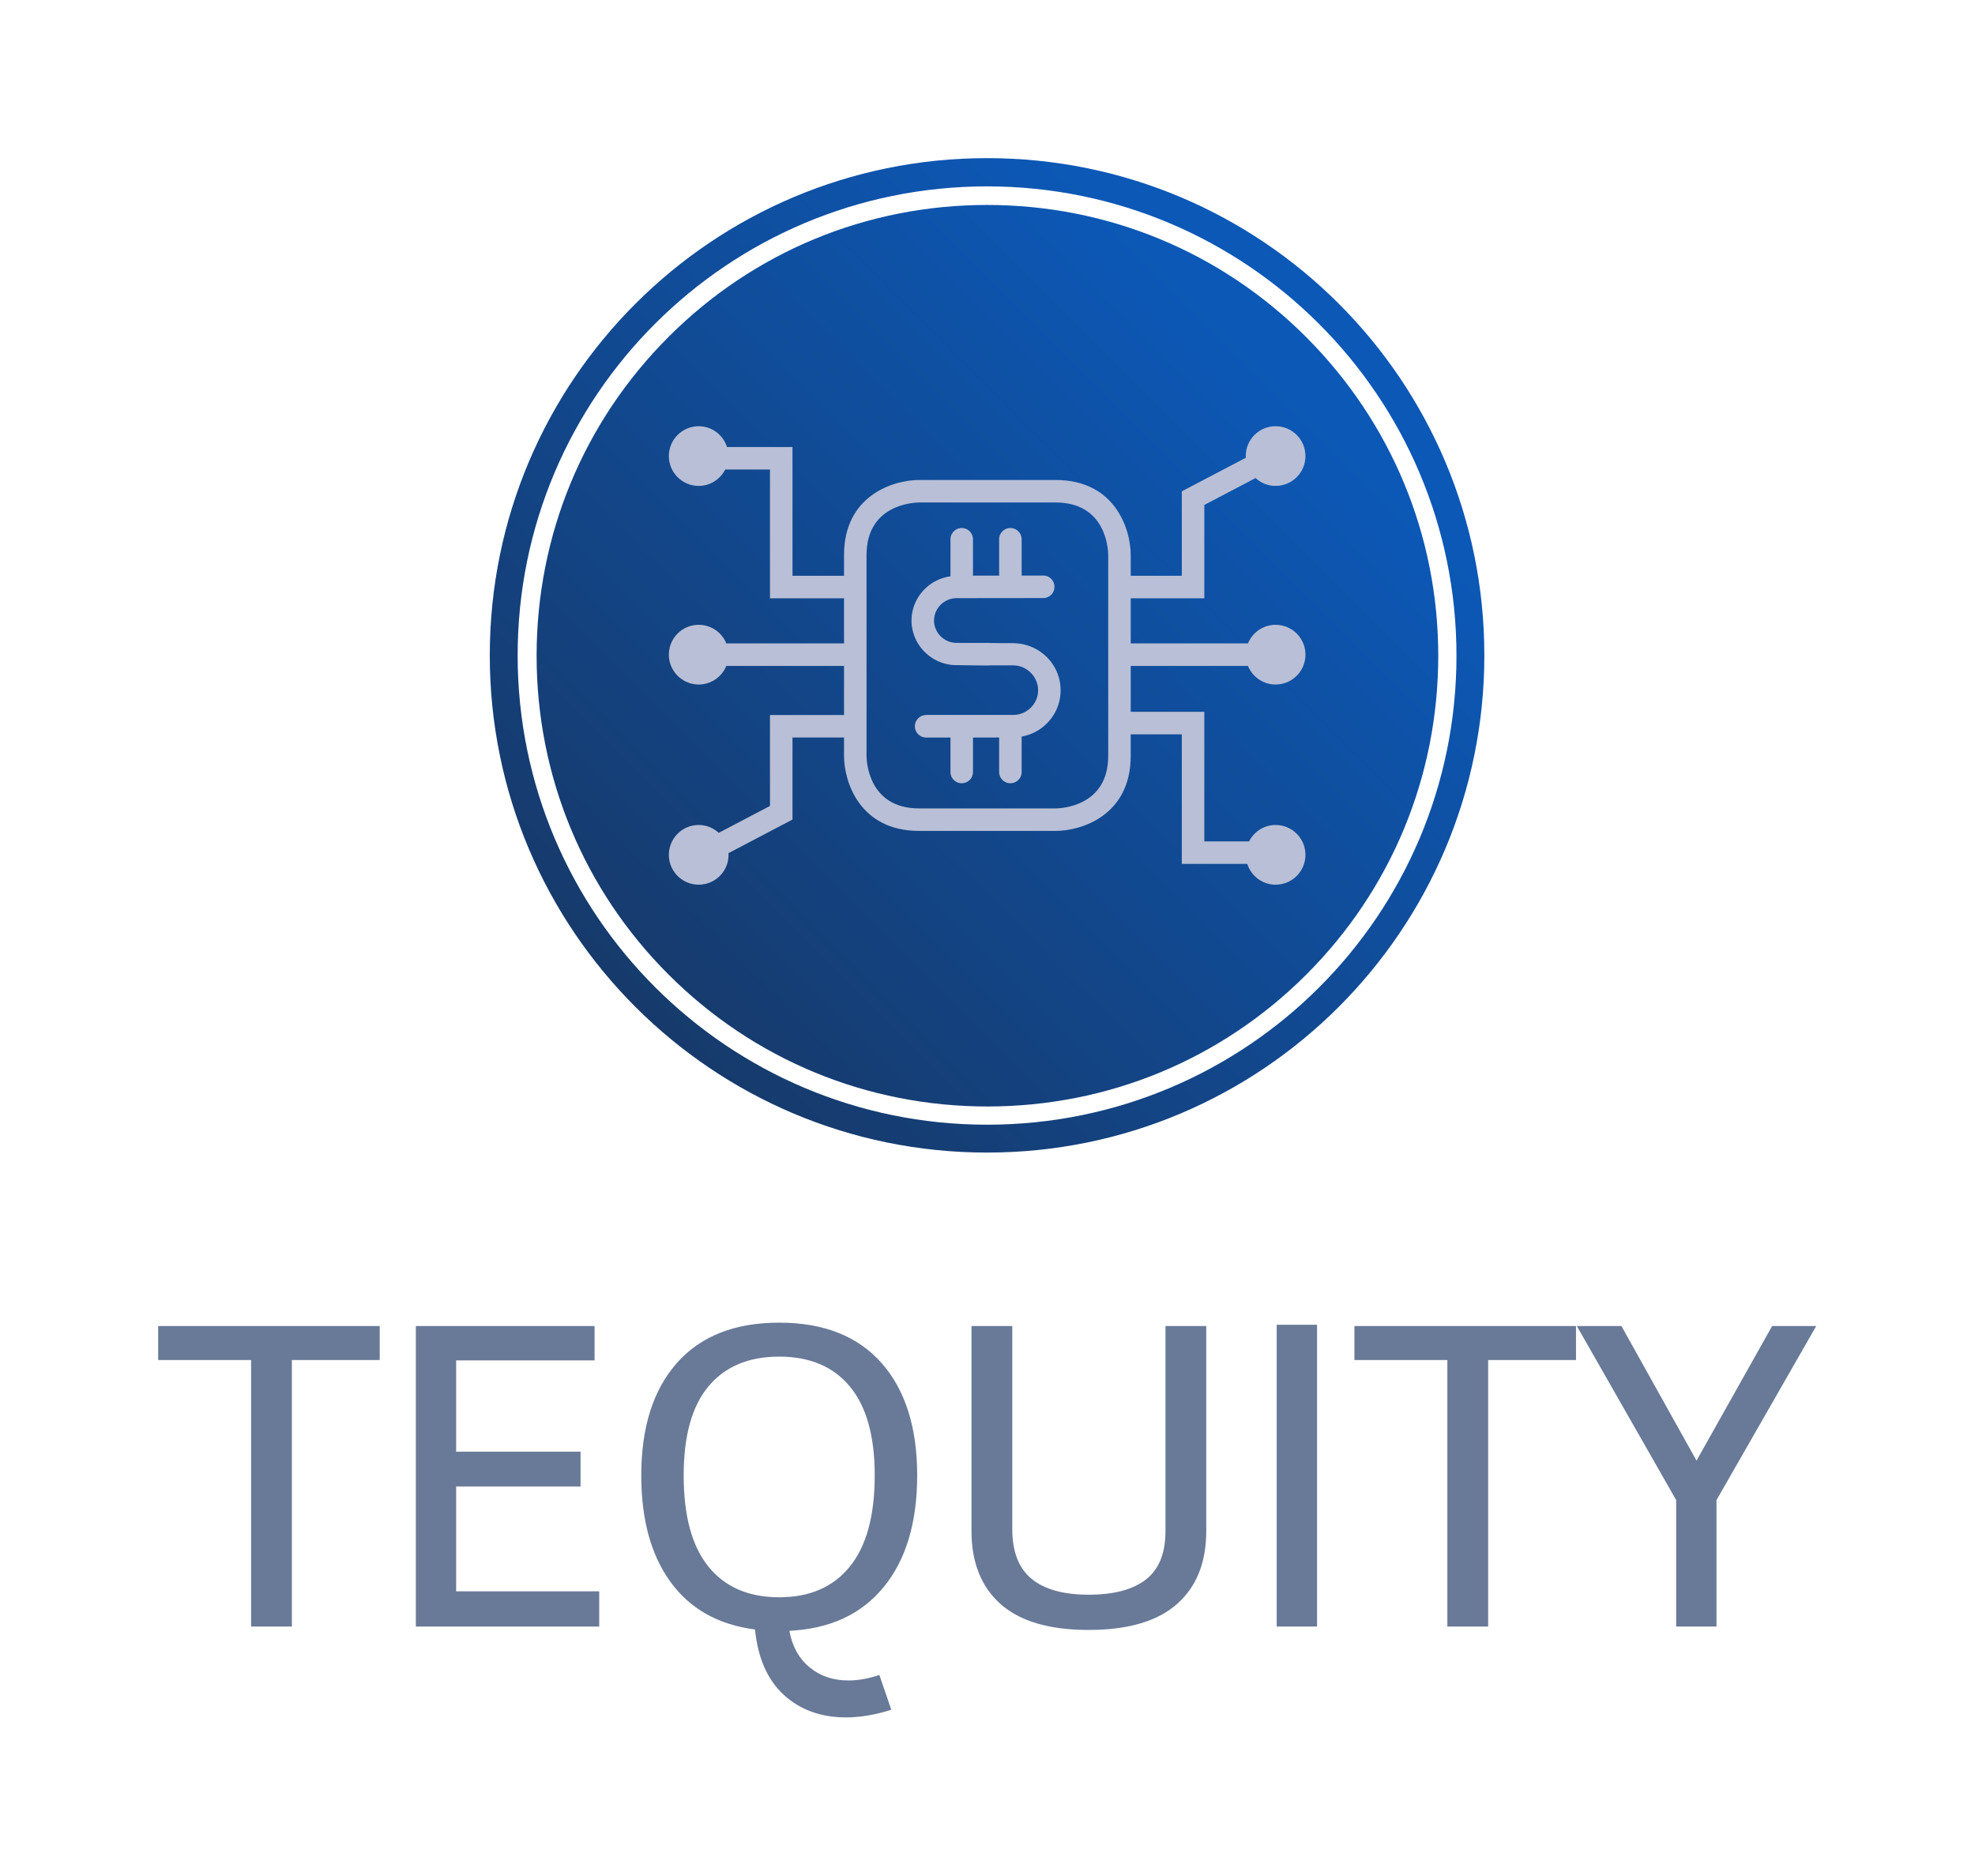 <svg xmlns="http://www.w3.org/2000/svg" id="SvgjsSvg240778" width="4096" height="3891.326" version="1.1" xmlns:xlink="http://www.w3.org/1999/xlink" xmlns:svgjs="http://svgjs.com/svgjs"><defs id="SvgjsDefs240779"></defs><g id="SvgjsG240780" transform="translate(328, 328) scale(34.4)" opacity="1"><defs id="SvgjsDefs58840"><linearGradient id="SvgjsLinearGradient1zq0ZFcxJ" gradientUnits="userSpaceOnUse" x1="2.8421709430404e-14" y1="267.7" x2="267.7" y2="-1.4210854715202e-14"><stop id="SvgjsStop58843" stop-color="#19335a" offset="0"></stop><stop id="SvgjsStop58844" stop-color="#0c58b6" offset="0.786"></stop></linearGradient></defs><g id="SvgjsG58841" transform="scale(0.33)" opacity="1"><g id="SvgjsG58845" class="K6Tn39vgm" transform="translate(60.585, 0) scale(0.679)" light-content="false" non-strokable="false" fill="url(#SvgjsLinearGradient1zq0ZFcxJ)"><path d="M219.6 48.1c-22.9-22.9-53.4-35.5-85.8-35.5S71 25.2 48.1 48.1s-35.5 53.4-35.5 85.8 12.6 62.9 35.5 85.8 53.4 35.5 85.8 35.5 62.9-12.6 85.8-35.5 35.5-53.4 35.5-85.8-12.7-62.9-35.6-85.8z"></path><path d="M133.8 0C59.9 0 0 59.9 0 133.8s59.9 133.8 133.8 133.8 133.8-59.9 133.8-133.8S207.8 0 133.8 0zm0 260.1c-69.7 0-126.3-56.5-126.3-126.3S64.1 7.6 133.8 7.6s126.3 56.5 126.3 126.3-56.5 126.2-126.3 126.2z"></path></g><g id="SvgjsG58846" class="V0FhlAc2XE" transform="translate(90.322, 47.76) scale(0.145)" light-content="true" non-strokable="false" fill="#b8bfd6"><path d="M785.005 510.921c-14.64 0-27.187 8.449-33.404 20.663H695.2V368.329h-92.652c-.027 0-.041.014-.068.014v-57.849h147.71c5.607 13.738 19.062 23.434 34.816 23.434 20.772 0 37.62-16.842 37.62-37.615 0-20.774-16.848-37.643-37.62-37.643-15.755 0-29.209 9.722-34.816 23.46H602.478v-56.851c.027 0 .047.014.074.014h92.653v-117.65l64.546-33.876c6.689 6.093 15.497 9.902 25.254 9.902 20.772 0 37.621-16.841 37.621-37.615S805.779 8.44 785.005 8.44c-20.781 0-37.629 16.84-37.629 37.614 0 .706.174 1.357.207 2.063l-80.742 42.38v106.432h-64.289c-.027 0-.047.015-.074.015v-26.162c0-32.712-19.77-94.591-94.578-94.591H335.821c-32.713 0-94.578 19.763-94.578 94.591v26.272c-.222-.015-.408-.126-.629-.126h-64.289V34.642H93.831C88.97 19.491 74.927 8.44 58.161 8.44c-20.773 0-37.621 16.84-37.621 37.614 0 20.774 16.848 37.615 37.621 37.615 14.64 0 27.193-8.448 33.412-20.663h56.389v162.287h92.652c.222 0 .408-.111.629-.125v57.129c-.297-.014-.547-.167-.845-.167H92.972c-5.602-13.752-19.057-23.46-34.811-23.46-20.773 0-37.621 16.841-37.621 37.643 0 20.773 16.848 37.615 37.621 37.615 15.748 0 29.201-9.695 34.811-23.434h147.427c.298 0 .548-.152.845-.166v62.143c-.222-.014-.408-.126-.637-.126h-92.646v114.604l-64.56 33.875c-6.688-6.094-15.49-9.902-25.24-9.902-20.774 0-37.623 16.868-37.623 37.643 0 20.775 16.849 37.615 37.623 37.615 20.773 0 37.621-16.841 37.621-37.615 0-.72-.173-1.385-.207-2.076l80.75-42.395V400.709h64.281c.229 0 .416-.125.637-.125v23.253c0 32.713 19.771 94.563 94.578 94.563h172.078c32.713 0 94.578-19.764 94.578-94.563v-27.158c.027 0 .041.015.068.015h64.289V559.95h82.485c4.849 15.164 18.898 26.229 35.685 26.229 20.772 0 37.621-16.841 37.621-37.614.001-20.775-16.848-37.644-37.62-37.644zm-210.893-87.084c0 63.791-59.385 66.146-66.247 66.201H335.821c-63.854 0-66.16-59.472-66.215-66.201V170.781c0-63.859 59.483-66.172 66.215-66.229h172.078c63.854 0 66.158 59.497 66.213 66.229v253.056z"></path><path d="M514.095 339.236c-.609-19.3-10.508-36.213-25.381-46.576a38.405 38.405 0 0 0-3.238-2.104 59.78 59.78 0 0 0-26.727-8.486 54.888 54.888 0 0 0-5.566-.294c-.965 0-6.604-.006-14.893-.016l-8.928-.105h-4.518v-.131c-21.426-.027-39.803-.05-41.617-.05-15.262 0-27.764-11.96-28.541-26.938l-.004-.084c-.02-.385-.025-.773-.029-1.164.004-.389.01-.777.029-1.163l.004-.083c.777-14.979 13.279-26.939 28.541-26.939 3.354 0 74.312-.075 105.488-.118h3.516c7.838 0 14.18-6.35 14.18-14.182s-6.342-14.182-14.18-14.182h-27.184V150.92c0-7.838-6.35-14.181-14.182-14.181s-14.183 6.343-14.183 14.181v45.771c-13.16.01-27.393.017-29.636.021l-3.312.057V150.92c0-7.838-6.35-14.181-14.182-14.181s-14.182 6.343-14.182 14.181v46.652c-24.731 3.436-44.473 22.572-48.376 47.052h-.062a55.78 55.78 0 0 0-.652 8.432c0 .078.006.154.006.232 0 .079-.006.156-.006.234 0 2.869.232 5.682.652 8.432h.062c4.076 25.562 25.42 45.312 51.686 47.426l28.365.486 17.797.023v-.084h29.51c17.232 0 31.381 14.282 31.422 31.394-.041 17.111-14.066 31.031-31.299 31.031H345.579v.149h-.846c-7.838 0-14.18 6.35-14.18 14.182s6.342 14.182 14.18 14.182h30.64v43.392c0 7.839 6.35 14.182 14.182 14.182s14.182-6.343 14.182-14.182v-43.392h25.626l7.321-.087v43.479c0 7.839 6.351 14.182 14.183 14.182s14.182-6.343 14.182-14.182v-44.613a59.688 59.688 0 0 0 20.428-7.68 38.492 38.492 0 0 0 3.238-2.104c14.873-10.363 24.771-27.276 25.381-46.576.021-.498.031-1 .037-1.502.002-.13.01-.258.01-.388v-.146c0-.13-.008-.258-.01-.388a53.383 53.383 0 0 0-.038-1.502z"></path></g><g id="SvgjsG58847" class="text" transform="translate(151.54, 268.305) scale(1)" light-content="false" fill="#697a98"><path d="M-134.56 -48.7L-134.56 0L-127.11 0L-127.11 -48.7L-111.06 -48.7L-111.06 -54.91L-151.54 -54.91L-151.54 -48.7Z M-104.46 -54.91L-104.46 0L-70.96 0L-70.96 -6.44L-97.1 -6.44L-97.1 -25.59L-74.37 -25.59L-74.37 -31.95L-97.1 -31.95L-97.1 -48.63L-71.81 -48.63L-71.81 -54.91Z M-19.78 8.84C-21.74 9.51 -23.63 9.85 -25.44 9.85C-28.23 9.85 -30.59 9.05 -32.53 7.45C-34.47 5.84 -35.7 3.62 -36.22 0.78C-28.77 0.41 -23.02 -2.26 -18.96 -7.25C-14.9 -12.24 -12.87 -19.03 -12.87 -27.61C-12.87 -36.4 -15.05 -43.25 -19.39 -48.16C-23.73 -53.07 -29.96 -55.53 -38.08 -55.53C-46.2 -55.53 -52.43 -53.07 -56.77 -48.16C-61.11 -43.25 -63.28 -36.4 -63.28 -27.61C-63.28 -19.54 -61.5 -13.05 -57.93 -8.14C-54.36 -3.23 -49.22 -0.34 -42.5 0.54C-41.98 5.76 -40.22 9.75 -37.23 12.49C-34.23 15.23 -30.45 16.6 -25.9 16.6C-23.27 16.6 -20.5 16.13 -17.6 15.2ZM-50.99 -10.94C-54.02 -14.66 -55.53 -20.22 -55.53 -27.61C-55.53 -34.85 -54.02 -40.28 -50.99 -43.9C-47.97 -47.51 -43.66 -49.32 -38.08 -49.32C-32.49 -49.32 -28.19 -47.5 -25.17 -43.86C-22.14 -40.21 -20.63 -34.8 -20.63 -27.61C-20.63 -20.27 -22.14 -14.72 -25.17 -10.97C-28.19 -7.23 -32.49 -5.35 -38.08 -5.35C-43.66 -5.35 -47.97 -7.21 -50.99 -10.94Z M4.5 -54.91L-2.95 -54.91L-2.95 -17.45C-2.95 -11.71 -1.18 -7.26 2.37 -4.11C5.91 -0.96 11.27 0.62 18.46 0.62C25.64 0.62 31.02 -0.96 34.59 -4.11C38.16 -7.26 39.94 -11.71 39.94 -17.45L39.94 -54.91L32.49 -54.91L32.49 -17.45C32.49 -13.42 31.31 -10.47 28.93 -8.61C26.55 -6.75 23.06 -5.82 18.46 -5.82C13.86 -5.82 10.38 -6.79 8.03 -8.72C5.67 -10.66 4.5 -13.7 4.5 -17.84Z M52.81 -55.14L52.81 0L60.18 0L60.18 -55.14Z M83.99 -48.7L83.99 0L91.44 0L91.44 -48.7L107.49 -48.7L107.49 -54.91L67.01 -54.91L67.01 -48.7Z M125.79 -23.11L125.79 0L133.16 0L133.16 -23.11L151.38 -54.91L143.32 -54.91L129.51 -30.32L115.79 -54.91L107.64 -54.91Z"></path></g></g></g></svg>